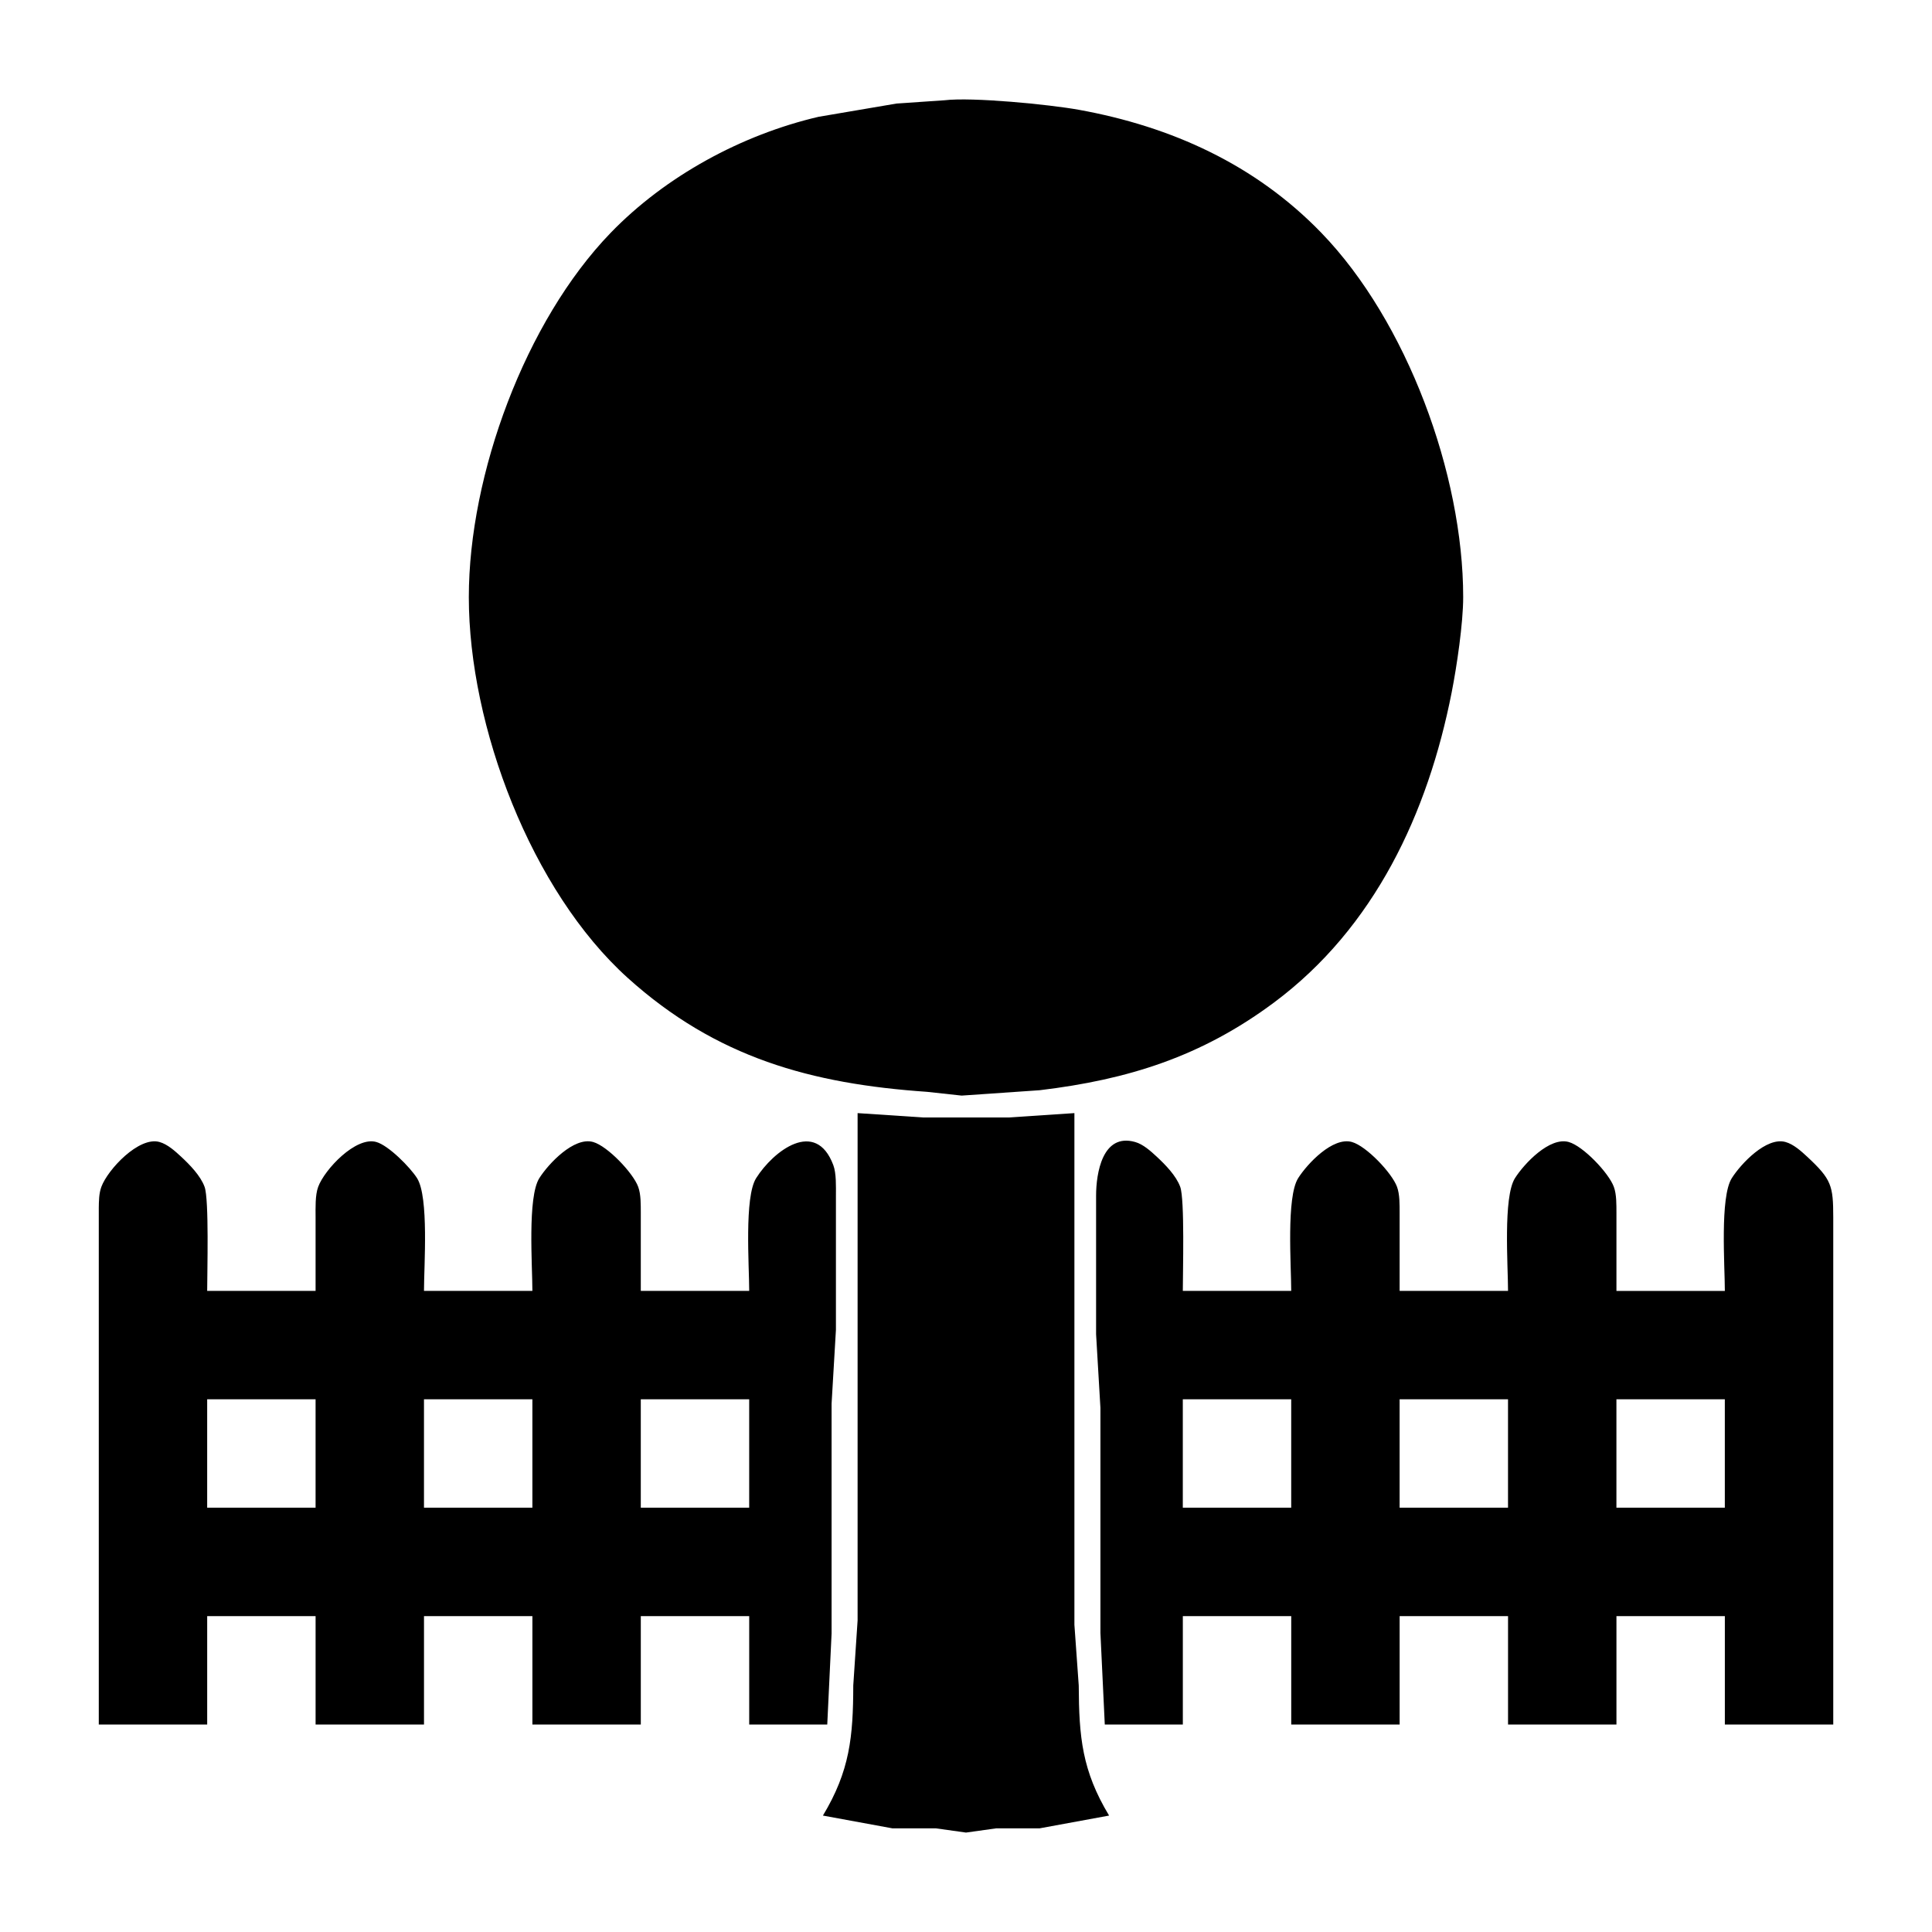 <?xml version="1.0" encoding="UTF-8" standalone="no"?>
<svg
   xmlns:dc="http://purl.org/dc/elements/1.1/"
   xmlns:cc="http://creativecommons.org/ns#"
   xmlns:rdf="http://www.w3.org/1999/02/22-rdf-syntax-ns#"
   xmlns:svg="http://www.w3.org/2000/svg"
   xmlns="http://www.w3.org/2000/svg"
   xmlns:sodipodi="http://sodipodi.sourceforge.net/DTD/sodipodi-0.dtd"
   xmlns:inkscape="http://www.inkscape.org/namespaces/inkscape"
   width="100"
   height="100"
   viewBox="0 0 333.333 333.333"
   id="svg2"
   version="1.1"
   inkscape:version="0.91 r13725"
   sodipodi:docname="Outside.2.svg">
  <defs
     id="defs7" />
  <sodipodi:namedview
     pagecolor="#ffffff"
     bordercolor="#666666"
     borderopacity="1"
     objecttolerance="10"
     gridtolerance="10"
     guidetolerance="10"
     inkscape:pageopacity="0"
     inkscape:pageshadow="2"
     inkscape:window-width="1218"
     inkscape:window-height="697"
     id="namedview5"
     showgrid="false"
     units="px"
     inkscape:zoom="1.5733302"
     inkscape:cx="75.000148"
     inkscape:cy="75.000148"
     inkscape:window-x="54"
     inkscape:window-y="-8"
     inkscape:window-maximized="1"
     inkscape:current-layer="svg2" />
  <path
     id="Selection #12"
     d="m 186.118,18.939 c 15.965,2.888 30.449,9.434 41.865,21.239 14.746,15.247 24.464,41.641 24.464,62.843 0,4.526 -1.1,11.94 -1.99,16.459 -4.092,20.79 -13.279,40.564 -30.673,53.506 -12.494,9.299 -25.122,13.279 -40.399,15.112 0,0 -13.466,0.928 -13.466,0.928 0,0 -5.985,-0.651 -5.985,-0.651 -19.96,-1.377 -36.337,-5.873 -51.621,-19.646 -16.638,-14.992 -27.426,-43.414 -27.426,-65.708 0,-21.142 9.763,-47.641 24.464,-62.843 9.486,-9.808 22.616,-16.93 35.88,-20.027 0,0 13.466,-2.289 13.466,-2.289 0,0 8.229,-0.561 8.229,-0.561 4.833,-0.584 18.127,0.726 23.192,1.638 z M 159.185,192.796 c 0,0 14.963,0 14.963,0 0,0 11.222,-0.748 11.222,-0.748 0,0 0,88.279 0,88.279 0,0 0.748,10.474 0.748,10.474 0.045,8.903 0.569,14.701 5.237,22.444 0,0 -11.97,2.199 -11.97,2.199 0,0 -7.481,0 -7.481,0 0,0 -5.237,0.733 -5.237,0.733 0,0 -5.237,-0.733 -5.237,-0.733 0,0 -7.481,0 -7.481,0 0,0 -11.97,-2.199 -11.97,-2.199 4.638,-7.691 5.222,-13.586 5.237,-22.444 0,0 0.748,-11.222 0.748,-11.222 0,0 0,-87.531 0,-87.531 0,0 11.222,0.748 11.222,0.748 z M 17.041,208.507 c 0.022,-1.234 0.015,-2.566 0.449,-3.741 1.1,-2.985 6.486,-8.738 10.025,-7.736 1.392,0.389 2.701,1.579 3.741,2.544 1.481,1.377 3.337,3.269 4.04,5.192 0.793,2.147 0.449,14.768 0.449,17.955 0,0 18.703,0 18.703,0 0,0 0,-12.718 0,-12.718 0,-1.564 -0.09,-3.786 0.449,-5.237 1.1,-2.985 6.486,-8.738 10.025,-7.736 2.132,0.599 5.858,4.384 7.032,6.239 2.065,3.269 1.197,15.097 1.197,19.451 0,0 18.703,0 18.703,0 0,-4.354 -0.868,-16.182 1.197,-19.451 1.571,-2.484 5.978,-7.175 9.277,-6.239 2.484,0.696 6.898,5.327 7.781,7.736 0.486,1.324 0.441,3.082 0.449,4.489 0,0 0,13.466 0,13.466 0,0 18.703,0 18.703,0 0,-4.354 -0.868,-16.182 1.197,-19.451 2.955,-4.676 10.272,-10.369 13.317,-2.244 0.531,1.421 0.449,3.696 0.449,5.237 0,0 0,23.192 0,23.192 0,0 -0.748,12.718 -0.748,12.718 0,0 0,39.651 0,39.651 0,0 -0.748,15.711 -0.748,15.711 0,0 -13.466,0 -13.466,0 0,0 0,-18.703 0,-18.703 0,0 -18.703,0 -18.703,0 0,0 0,18.703 0,18.703 0,0 -18.703,0 -18.703,0 0,0 0,-18.703 0,-18.703 0,0 -18.703,0 -18.703,0 0,0 0,18.703 0,18.703 0,0 -18.703,0 -18.703,0 0,0 0,-18.703 0,-18.703 0,0 -18.703,0 -18.703,0 0,0 0,18.703 0,18.703 0,0 -18.703,0 -18.703,0 0,0 0,-89.027 0,-89.027 z m 172.818,73.317 c 0,0 0,-38.903 0,-38.903 0,0 -0.748,-12.718 -0.748,-12.718 0,0 0,-23.94 0,-23.94 0.007,-3.793 1.077,-10.833 6.733,-9.232 1.392,0.389 2.701,1.579 3.741,2.544 1.481,1.377 3.337,3.269 4.04,5.192 0.793,2.147 0.449,14.768 0.449,17.955 0,0 18.703,0 18.703,0 0,-4.354 -0.868,-16.182 1.197,-19.451 1.571,-2.484 5.978,-7.175 9.277,-6.239 2.484,0.696 6.898,5.327 7.781,7.736 0.486,1.324 0.441,3.082 0.449,4.489 0,0 0,13.466 0,13.466 0,0 18.703,0 18.703,0 0,-4.354 -0.868,-16.182 1.197,-19.451 1.571,-2.484 5.978,-7.175 9.277,-6.239 2.484,0.696 6.898,5.327 7.781,7.736 0.486,1.324 0.441,3.082 0.449,4.489 0,0 0,13.466 0,13.466 0,0 18.703,0 18.703,0 0,-4.354 -0.868,-16.182 1.197,-19.451 1.571,-2.484 5.978,-7.175 9.277,-6.239 1.392,0.389 2.701,1.579 3.741,2.544 4.19,3.898 4.481,4.975 4.489,10.429 0,0 0,87.531 0,87.531 0,0 -18.703,0 -18.703,0 0,0 0,-18.703 0,-18.703 0,0 -18.703,0 -18.703,0 0,0 0,18.703 0,18.703 0,0 -18.703,0 -18.703,0 0,0 0,-18.703 0,-18.703 0,0 -18.703,0 -18.703,0 0,0 0,18.703 0,18.703 0,0 -18.703,0 -18.703,0 0,0 0,-18.703 0,-18.703 0,0 -18.703,0 -18.703,0 0,0 0,18.703 0,18.703 0,0 -13.466,0 -13.466,0 0,0 -0.748,-15.711 -0.748,-15.711 z M 35.744,241.425 c 0,0 0,18.703 0,18.703 0,0 18.703,0 18.703,0 0,0 0,-18.703 0,-18.703 0,0 -18.703,0 -18.703,0 z m 37.406,0 c 0,0 0,18.703 0,18.703 0,0 18.703,0 18.703,0 0,0 0,-18.703 0,-18.703 0,0 -18.703,0 -18.703,0 z m 37.406,0 c 0,0 0,18.703 0,18.703 0,0 18.703,0 18.703,0 0,0 0,-18.703 0,-18.703 0,0 -18.703,0 -18.703,0 z m 93.516,0 c 0,0 0,18.703 0,18.703 0,0 18.703,0 18.703,0 0,0 0,-18.703 0,-18.703 0,0 -18.703,0 -18.703,0 z m 37.406,0 c 0,0 0,18.703 0,18.703 0,0 18.703,0 18.703,0 0,0 0,-18.703 0,-18.703 0,0 -18.703,0 -18.703,0 z m 37.406,0 c 0,0 0,18.703 0,18.703 0,0 18.703,0 18.703,0 0,0 0,-18.703 0,-18.703 0,0 -18.703,0 -18.703,0 z"
     inkscape:connector-curvature="0"
     style="fill:#000000;stroke:none;stroke-width:0.748;fill-opacity:1" />
</svg>
